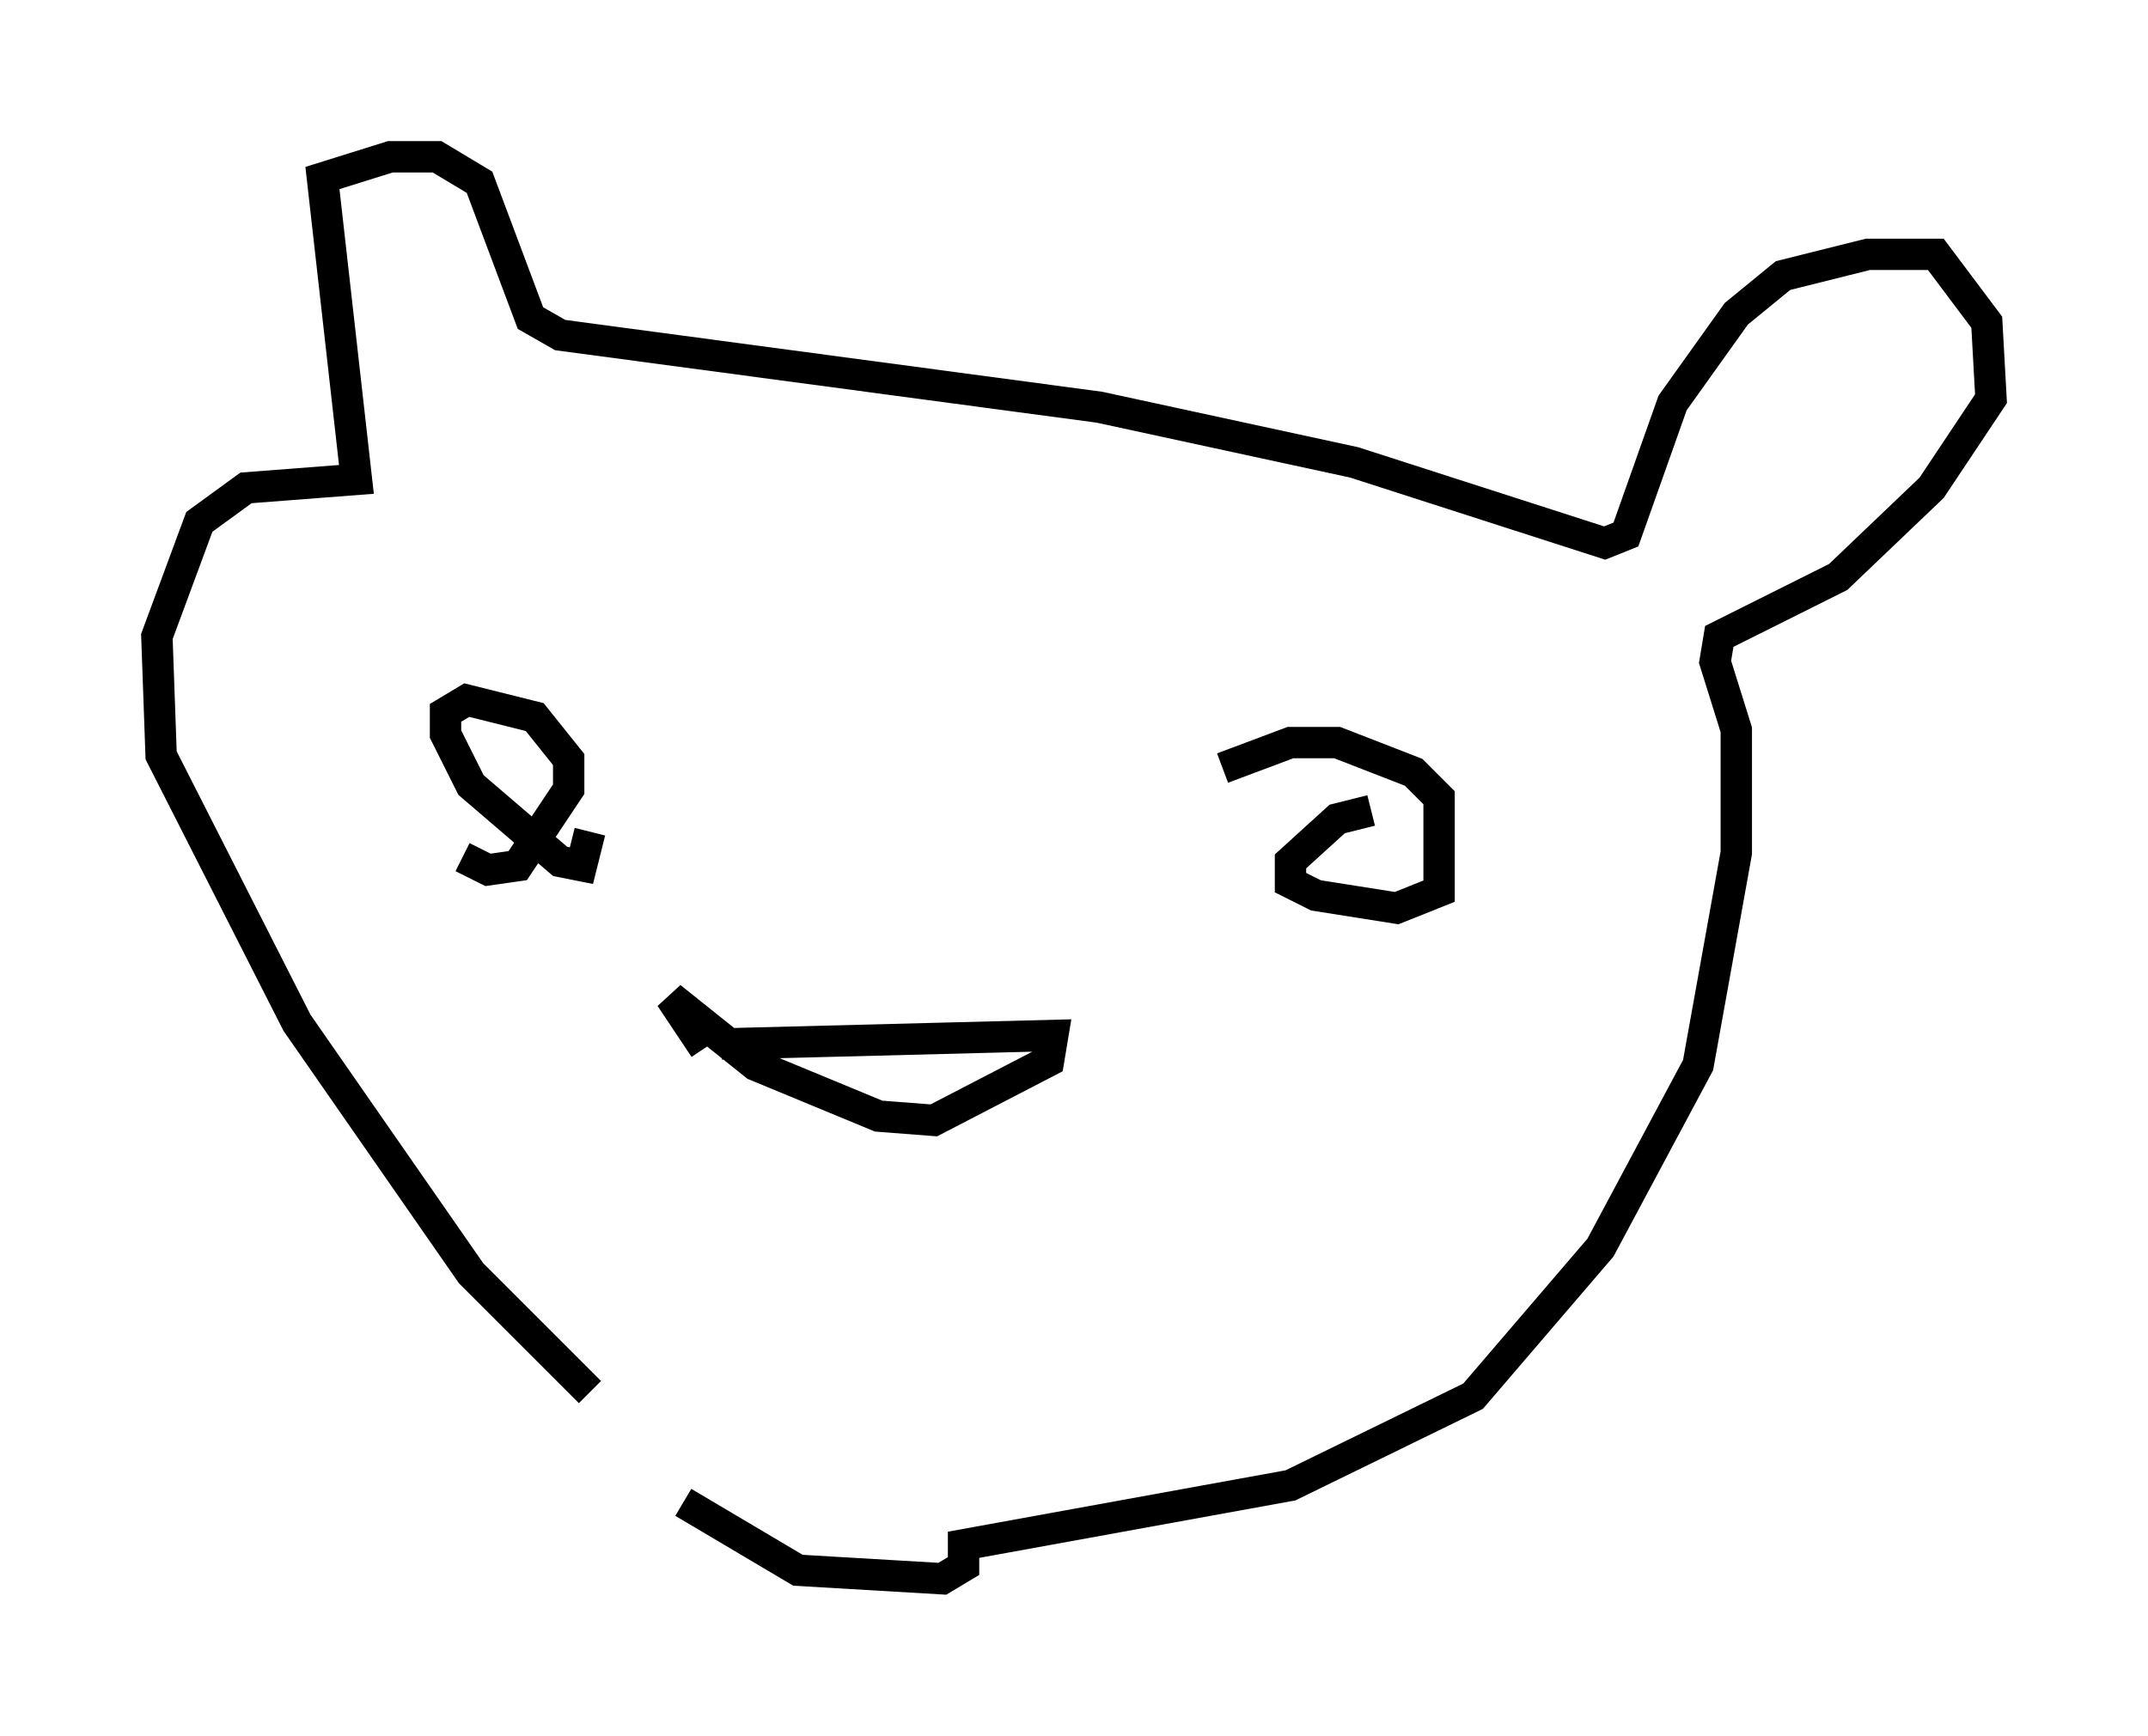 <?xml version="1.0" encoding="utf-8" ?>
<svg baseProfile="full" height="55.331" version="1.1" width="68.457" xmlns="http://www.w3.org/2000/svg" xmlns:ev="http://www.w3.org/2001/xml-events" xmlns:xlink="http://www.w3.org/1999/xlink"><defs /><rect fill="white" height="55.331" width="68.457" x="0" y="0" /><path d="M23.132, 47.76 m-4.33, -3.383 l-3.789, -3.789 -5.548, -7.984 l-4.33, -8.525 -0.135, -3.789 l1.353, -3.654 1.488, -1.083 l3.518, -0.271 -1.083, -9.607 l2.165, -0.677 1.488, 0.0 l1.353, 0.812 1.624, 4.33 l0.947, 0.541 17.185, 2.3 l8.119, 1.759 7.984, 2.571 l0.677, -0.271 1.488, -4.195 l2.03, -2.842 1.488, -1.218 l2.706, -0.677 2.165, 0.0 l1.624, 2.165 0.135, 2.436 l-1.894, 2.842 -2.977, 2.842 l-3.789, 1.894 -0.135, 0.812 l0.677, 2.165 0.0, 3.924 l-1.218, 6.766 -3.112, 5.819 l-4.059, 4.736 -5.819, 2.842 l-10.419, 1.894 0.0, 0.677 l-0.677, 0.406 -4.601, -0.271 l-3.654, -2.165 m-7.036, -20.568 l0.812, 0.406 0.947, -0.135 l1.624, -2.436 0.0, -0.947 l-1.083, -1.353 -2.165, -0.541 l-0.677, 0.406 0.0, 0.677 l0.812, 1.624 2.842, 2.436 l0.677, 0.135 0.271, -1.083 m24.898, -0.677 l-1.083, 0.271 -1.488, 1.353 l0.0, 0.677 0.812, 0.406 l2.571, 0.406 1.353, -0.541 l0.0, -2.977 -0.812, -0.812 l-2.436, -0.947 -1.488, 0.0 l-2.165, 0.812 m-15.967, 8.796 l10.555, -0.271 -0.135, 0.812 l-3.654, 1.894 -1.759, -0.135 l-3.924, -1.624 -2.706, -2.165 l1.083, 1.624 " fill="none" stroke="black" stroke-width="1" /></svg>
